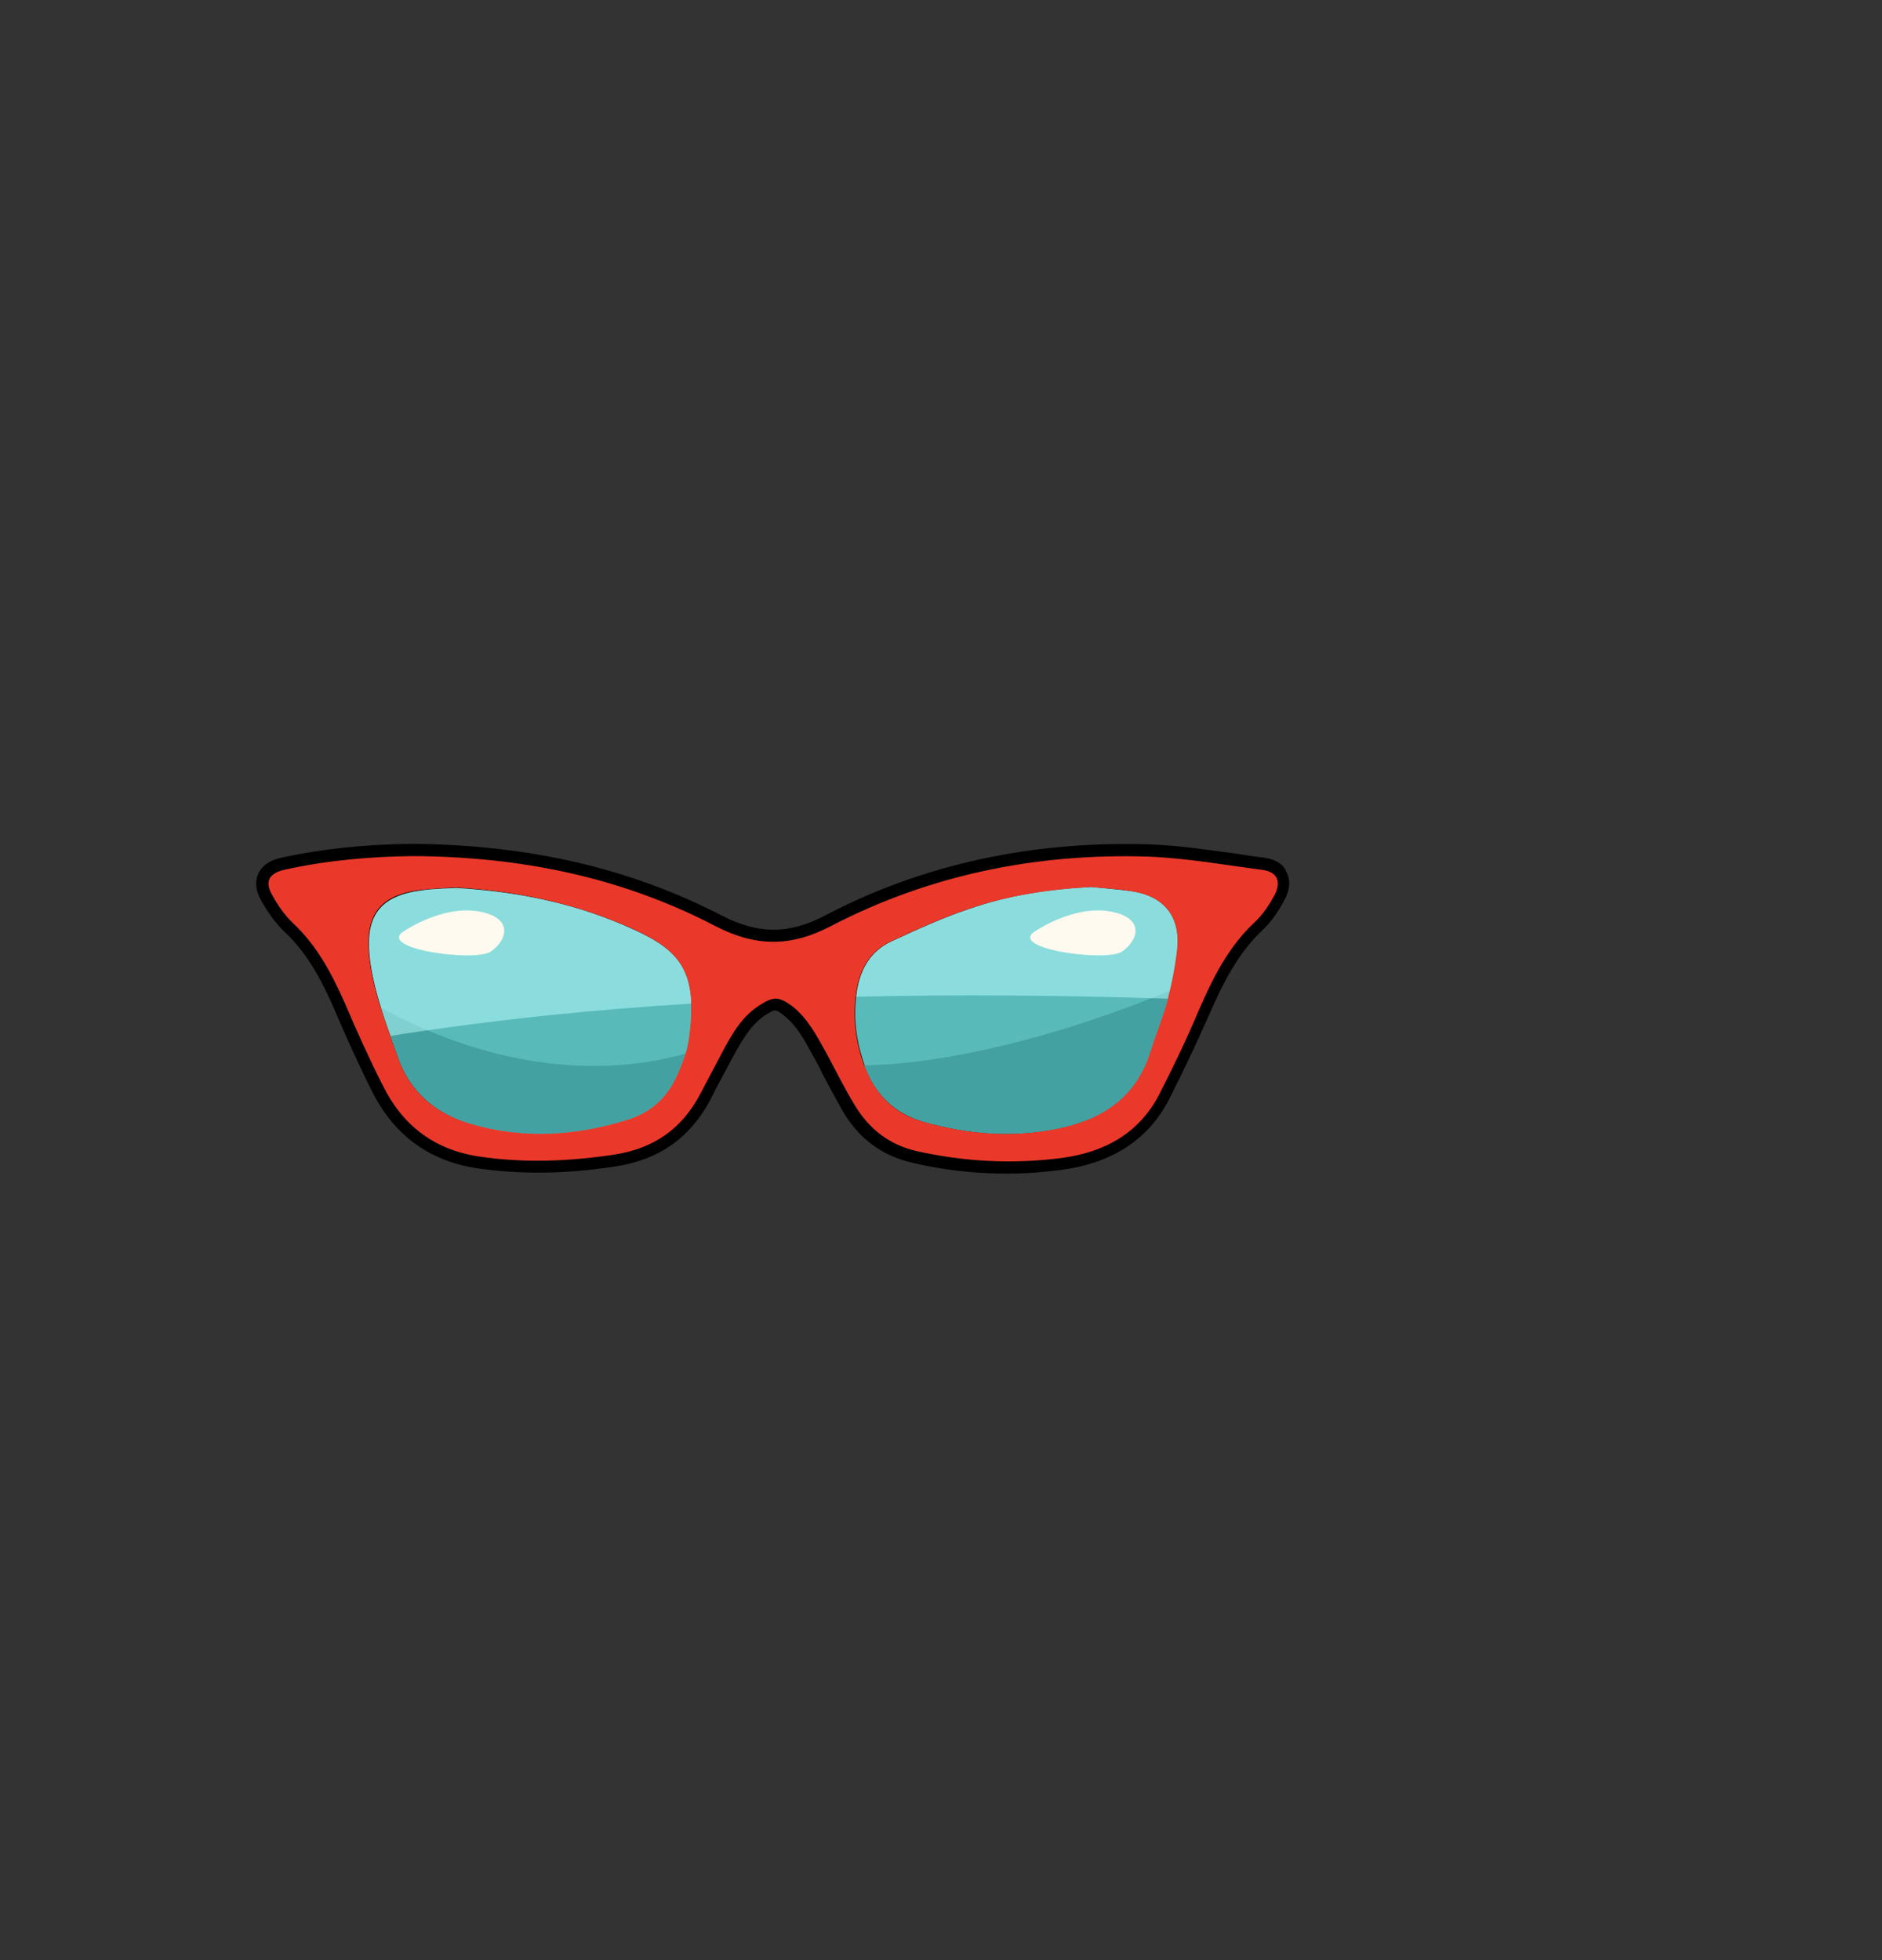<?xml version="1.0" encoding="utf-8"?>
<!-- Generator: Adobe Illustrator 26.0.3, SVG Export Plug-In . SVG Version: 6.00 Build 0)  -->
<svg version="1.1" id="Layer_1" xmlns="http://www.w3.org/2000/svg" xmlns:xlink="http://www.w3.org/1999/xlink" x="0px" y="0px"
	 viewBox="0 0 384 400" style="enable-background:new 0 0 384 400;" xml:space="preserve">
<rect x="0" y="0" width="384" height="400" fill="#333333" stroke="none"/>
<style type="text/css">
	.eyes-st0{fill:#59BABA;}
	.eyes-st1{fill:#43A1A1;}
	.eyes-st2{opacity:0.5;}
	.eyes-st3{fill:#BDFFFF;}
	.eyes-st4{fill:#FFFAEF;}
	.eyes-st5{fill:#EA392A;}
</style>
<g>
	<path d="M257.8,175c-1.9-0.2-3.7-0.5-5.6-0.8c-5.9-0.8-11.9-1.7-17.9-1.9c-23.9-0.7-46.1,4.1-65.9,14.5c-7.4,3.9-13.7,3.9-21.2,0
		c-18.6-9.6-39.2-14.4-63-14.6h-0.1c-10,0.1-18.7,1.1-26.6,2.8c-2.4,0.5-4,1.6-4.8,3.3c-0.5,1.1-0.8,2.9,0.5,5.3
		c1.5,2.7,3.1,4.9,4.9,6.6c4.9,4.6,7.8,10.5,10,15.5c2,4.7,4.7,10.8,7.7,16.8c4.5,9.1,11.7,14.4,21.5,15.9
		c8.9,1.3,18.3,1.2,28.5-0.4c8.8-1.4,15.1-5.9,19.2-13.7l0.9-1.8c1.3-2.4,2.6-4.9,3.9-7.3c2-3.6,3.7-6.4,6.6-8.2
		c1.8-1.1,1.8-1.1,3.5,0.2c2.7,2.1,4.3,5.1,6,8.3l0.2,0.3c0.6,1.1,1.2,2.2,1.7,3.3c1.4,2.6,2.8,5.3,4.3,7.9c3.3,5.5,8,8.9,14.1,10.3
		c6.4,1.5,12.8,2.2,19.3,2.2c3.8,0,7.6-0.3,11.3-0.8c10.2-1.4,17.6-6.2,21.8-14.5c2.8-5.5,5.5-11.2,8-16.9c2.7-6.1,5.7-12.5,11-17.5
		c1.6-1.5,3.1-3.5,4.5-6.2c1.4-2.6,1-4.5,0.4-5.6C262.1,176.8,260.8,175.4,257.8,175z M257.8,181.2c-1.1,2.2-2.3,3.7-3.5,4.9
		c-6,5.6-9.5,12.8-12.2,19.1c-2.5,5.7-5.1,11.3-7.9,16.7c-3.5,6.8-9.3,10.7-18,11.8c-9.6,1.3-19.3,0.8-28.9-1.3
		c-4.8-1.1-8.3-3.7-10.9-8c-1.5-2.5-2.9-5.1-4.2-7.6c-0.6-1.1-1.2-2.2-1.7-3.3l-0.2-0.3c-1.9-3.5-3.8-7.1-7.3-9.9
		c-1.8-1.4-3.2-2.1-4.8-2.1c-1.3,0-2.7,0.5-4.5,1.6c-3.9,2.4-6.1,6-8.4,10.1c-1.4,2.5-2.7,5-3.9,7.4l-0.9,1.8
		c-3.4,6.4-8.3,9.9-15.5,11.1c-9.8,1.5-18.6,1.7-27,0.4c-8.1-1.2-14-5.5-17.7-13.1c-2.9-5.9-5.6-12-7.6-16.6
		c-2.4-5.5-5.6-11.9-11.1-17.2c-1.4-1.3-2.7-3.1-3.9-5.4c-0.2-0.4-0.3-0.7-0.3-0.8c0.2-0.1,0.5-0.3,1.3-0.5c7.6-1.7,16-2.6,25.6-2.7
		c23,0.2,42.8,4.8,60.7,14.1c8.8,4.6,17,4.6,25.8,0c19.1-10,40.4-14.7,63.5-13.9c5.8,0.2,11.7,1,17.4,1.9c1.9,0.3,3.8,0.5,5.6,0.8
		c0.6,0.1,0.9,0.2,1,0.3C258.2,180.4,258.1,180.7,257.8,181.2z"/>
	<path d="M130.3,187.4c-11.3-5.1-23.1-7.9-37.1-8.7l-0.1,0l-0.1,0c-0.4,0-0.9,0-1.5,0.1c-1.5,0.1-3.7,0.1-5.8,0.4
		c-9.7,1.2-13.7,6.3-12.8,16c0.6,6.1,2.6,11.8,4.5,17.3c0.4,1.2,0.8,2.4,1.3,3.6c2.7,7.9,8.4,13.2,16.9,15.7
		c4.8,1.4,9.6,2.1,14.6,2.1c6,0,12.2-1,18.7-3c5.2-1.6,9.1-5,11.3-9.8c1.2-2.6,2.4-5.4,2.8-8.3C145.3,197.2,140.5,192,130.3,187.4z
		 M138,212c-0.3,2.3-1.4,4.7-2.4,6.9c-1.6,3.6-4.4,6-8.2,7.2c-10.9,3.4-20.9,3.7-30.4,0.9c-6.9-2-11.4-6.1-13.5-12.5
		c-0.4-1.2-0.8-2.4-1.3-3.7c-1.9-5.5-3.7-10.6-4.3-16.2c-0.7-6.9,1.5-9.7,8.5-10.6c1.9-0.2,3.8-0.3,5.3-0.4c0.5,0,1,0,1.4-0.1
		c13.3,0.8,24.5,3.4,35.2,8.3C136.6,195.7,140,198.8,138,212z"/>
	<path d="M231.5,179.4c-2-0.3-4-0.5-6-0.7c-0.9-0.1-1.7-0.2-2.6-0.2l-0.2,0l-0.2,0c-9.7,0.5-18.1,2-25.7,4.6
		c-5.2,1.8-10.2,4-16.1,6.7c-4.7,2.2-7.6,6.4-8.5,12.3c-0.8,5-0.3,10.1,1.4,15.1c2.4,7.3,7.1,12,14,14c6.2,1.8,12,2.6,17.7,2.6
		c4.1,0,8.1-0.5,12.1-1.4c10.3-2.4,17-8.2,19.7-17.4c0.4-1.4,0.9-2.8,1.5-4.3c0.7-1.9,1.4-3.9,1.9-5.9c1.1-4.1,1.8-7.7,2.1-11.1
		C243.5,186,239.3,180.7,231.5,179.4z M237.7,193.3c-0.3,3.1-1,6.5-2,10.3c-0.5,1.8-1.1,3.6-1.8,5.5c-0.5,1.5-1.1,3-1.6,4.6
		c-2.2,7.4-7.5,12-16.1,14c-8.6,2-17.6,1.6-27.3-1.2c-5.2-1.5-8.7-5-10.6-10.8c-1.4-4.3-1.8-8.5-1.2-12.8c0.6-4.2,2.5-7,5.7-8.5
		c5.7-2.7,10.5-4.8,15.5-6.5c7.2-2.4,15.1-3.9,24.2-4.3c0.8,0.1,1.7,0.2,2.5,0.2c1.9,0.2,3.8,0.3,5.6,0.6
		C235.9,185.2,238.2,188.1,237.7,193.3z"/>
	<path class="eyes-st0" d="M129.3,189.7c-11.1-5.1-22.8-7.7-36.2-8.5c-1.6,0.1-4.3,0.1-7.1,0.5c-8.3,1.1-11.4,5-10.6,13.3
		c0.7,7.1,3.4,13.7,5.7,20.4c2.5,7.5,7.8,11.9,15.2,14.1c10.7,3.1,21.3,2.4,31.9-0.9c4.5-1.4,7.8-4.3,9.8-8.5c1.1-2.4,2.2-5,2.6-7.6
		C142.6,198.3,138.8,194,129.3,189.7z"/>
	<path class="eyes-st0" d="M231.1,181.9c-2.8-0.4-5.6-0.6-8.4-0.9c-8.6,0.4-17,1.7-25,4.5c-5.4,1.8-10.6,4.2-15.8,6.6
		c-4.3,2-6.4,5.7-7.1,10.4c-0.7,4.8-0.2,9.4,1.3,14c2,6.1,5.9,10.5,12.3,12.4c9.4,2.7,19,3.4,28.6,1.2c8.7-2,15.2-6.7,17.9-15.7
		c1-3.4,2.5-6.7,3.4-10.2c0.9-3.5,1.7-7.1,2-10.7C240.8,187,237.5,182.9,231.1,181.9z"/>
	<path class="eyes-st1" d="M176.3,217.4c2.1,5.7,5.9,9.7,12,11.5c9.4,2.7,19,3.4,28.6,1.2c8.7-2,15.2-6.7,17.9-15.7
		c1-3.4,2.5-6.7,3.4-10.2c0.2-0.7,0.3-1.4,0.5-2c-14.2,5.8-28.9,10.5-43.7,13.2C188.9,216.5,182.6,217.3,176.3,217.4z"/>
	<path class="eyes-st1" d="M77.7,205.6c1,3.3,2.2,6.5,3.3,9.7c2.5,7.5,7.8,11.9,15.2,14.1c10.7,3.1,21.3,2.4,31.9-0.9
		c4.5-1.4,7.8-4.3,9.8-8.5c0.7-1.6,1.5-3.3,2-5C119.3,220.8,96.9,216.2,77.7,205.6z"/>
	<g class="eyes-st2">
		<path class="eyes-st3" d="M231.1,181.9c-2.8-0.4-5.6-0.6-8.4-0.9c-8.6,0.4-17,1.7-25,4.5c-5.4,1.8-10.6,4.2-15.8,6.6
			c-4.3,2-6.4,5.7-7.1,10.4c0,0.3-0.1,0.6-0.1,0.9c21.2-0.5,42.4-0.3,63.6,0.4c0.9-3.4,1.6-6.8,1.9-10.3
			C240.8,187,237.5,182.9,231.1,181.9z"/>
	</g>
	<path class="eyes-st4" d="M226.5,186c-7.3-1.3-14.9,3.8-14.9,3.8c-6.9,3.7,14,6.6,17.3,4.4C232.2,192,233.8,187.3,226.5,186z"/>
	<g class="eyes-st2">
		<path class="eyes-st3" d="M129.3,189.7c-11.1-5.1-22.8-7.7-36.2-8.5c-1.6,0.1-4.3,0.1-7.1,0.5c-8.3,1.1-11.4,5-10.6,13.3
			c0.6,5.7,2.4,11.1,4.3,16.4c0.8-0.1,1.7-0.3,2.5-0.4c19.5-3,39.2-5,58.9-6.2C140.8,196.5,136.8,193.1,129.3,189.7z"/>
	</g>
	<path class="eyes-st4" d="M97.7,186c-7.3-1.3-14.9,3.8-14.9,3.8c-6.9,3.7,14,6.6,17.3,4.4C103.4,192,105,187.3,97.7,186z"/>
	<path class="eyes-st5" d="M257.5,177.5c-7.7-1-15.5-2.4-23.3-2.7c-22.7-0.7-44.5,3.7-64.7,14.2c-8.2,4.3-15.4,4.2-23.5,0
		c-19-9.9-39.5-14.2-61.9-14.3c-8.1,0.1-17.2,0.8-26.1,2.8c-3,0.7-4,2.3-2.6,4.9c1.2,2.2,2.6,4.3,4.4,6c4.9,4.6,7.9,10.3,10.6,16.4
		c2.4,5.6,4.9,11.2,7.7,16.7c4,8.1,10.4,13.1,19.6,14.5c9.3,1.4,18.5,1,27.8-0.4c8-1.3,13.7-5.3,17.4-12.4c1.6-3,3.2-6.1,4.8-9.1
		c1.9-3.5,3.9-6.9,7.5-9.1c2.7-1.7,3.8-1.6,6.4,0.3c3.2,2.5,5,6,6.9,9.4c2,3.7,3.8,7.4,6,11c2.9,4.7,6.9,7.9,12.5,9.2
		c9.9,2.2,19.7,2.7,29.7,1.4c8.8-1.2,15.8-5.1,19.9-13.1c2.8-5.5,5.5-11.1,7.9-16.8c2.9-6.7,6.1-13.2,11.6-18.3
		c1.6-1.5,2.9-3.5,4-5.5C261.5,179.7,260.5,177.9,257.5,177.5z M140.5,212.4c-0.4,2.6-1.5,5.2-2.6,7.6c-2,4.2-5.3,7.1-9.8,8.5
		c-10.5,3.3-21.2,4-31.9,0.9c-7.4-2.1-12.7-6.6-15.2-14.1c-2.3-6.7-5-13.3-5.7-20.4c-0.8-8.3,2.3-12.3,10.6-13.3
		c2.7-0.3,5.5-0.4,7.1-0.5c13.4,0.8,25.1,3.5,36.2,8.5C138.8,194,142.6,198.3,140.5,212.4z M240.2,193.5c-0.4,3.6-1.1,7.2-2,10.7
		c-0.9,3.4-2.3,6.7-3.4,10.2c-2.7,9-9.2,13.7-17.9,15.7c-9.6,2.2-19.2,1.5-28.6-1.2c-6.4-1.8-10.2-6.2-12.3-12.4
		c-1.5-4.5-2-9.2-1.3-14c0.7-4.7,2.8-8.4,7.1-10.4c5.2-2.4,10.4-4.8,15.8-6.6c8.1-2.8,16.5-4,25-4.5c2.8,0.3,5.6,0.4,8.4,0.9
		C237.5,182.9,240.8,187,240.2,193.5z"/>
</g>
</svg>
